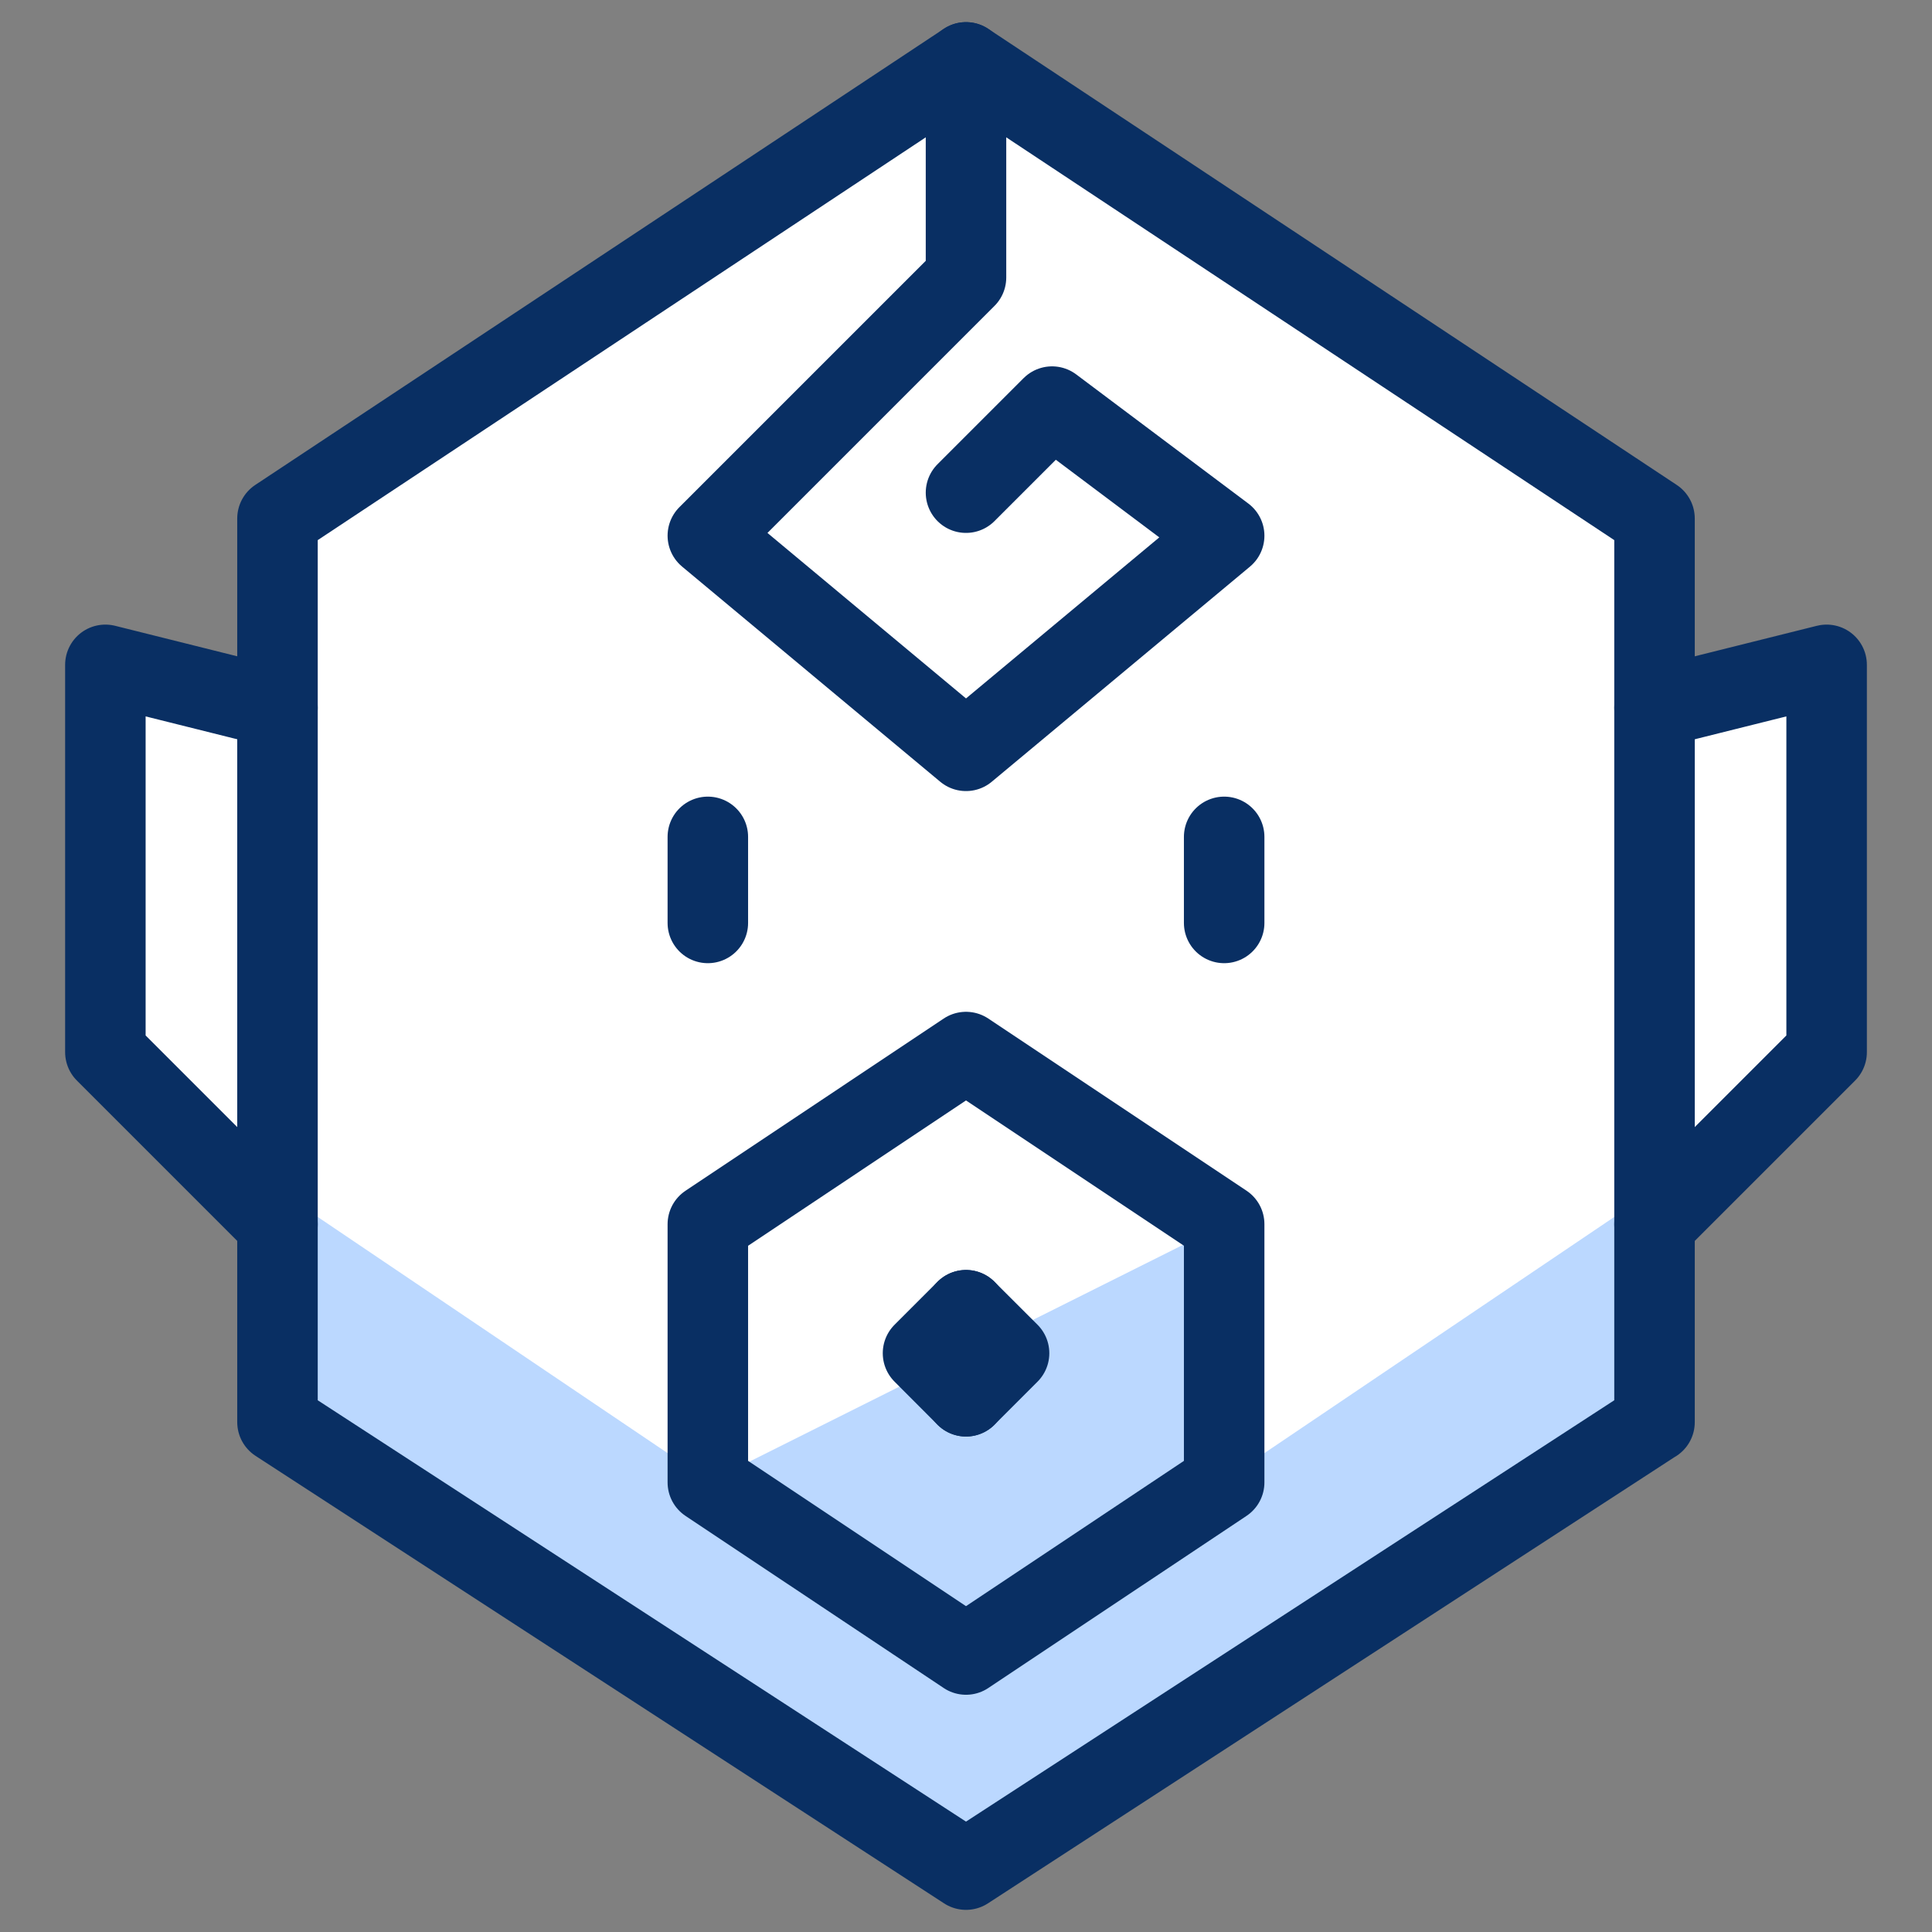 <svg xmlns="http://www.w3.org/2000/svg" fill="none" viewBox="0 0 24 24" id="Baby-Face--Streamline-Cyber">
  <rect x="0" y="0" width="24" height="24" fill="#808080" stroke="none"/>
  <desc>
    Baby Face Streamline Icon: https://streamlinehq.com
  </desc>
  <path fill="#ffffff" d="M20.553 8.793v-2.352L12 0.775 3.447 6.441v2.352l-2.138 -0.534v4.811l2.138 2.138v2.459L12 23.225l8.553 -5.559v-2.459l2.138 -2.138V8.258l-2.138 0.534Z" stroke-width="1"></path>
  <path fill="#bbd8ff" d="M15.207 18.415 12 20.553l-3.207 -2.138 6.415 -3.207v3.207Z" stroke-width="1"></path>
  <path fill="#bbd8ff" d="m12 20.553 -8.553 -5.773v2.887L12 23.226l8.553 -5.559v-2.887L12 20.553Z" stroke-width="1"></path>
  <path stroke="#092f63" stroke-linecap="round" stroke-linejoin="round" stroke-miterlimit="10" d="M20.553 17.666 12 23.225l-8.553 -5.559V6.441L12 0.775 20.553 6.441v11.226Z" stroke-width="1"></path>
  <path stroke="#092f63" stroke-linecap="round" stroke-linejoin="round" stroke-miterlimit="10" d="M8.793 10.396v1.069" stroke-width="1"></path>
  <path stroke="#092f63" stroke-linecap="round" stroke-linejoin="round" stroke-miterlimit="10" d="M15.207 10.396v1.069" stroke-width="1"></path>
  <path stroke="#092f63" stroke-linecap="round" stroke-linejoin="round" stroke-miterlimit="10" d="m12 6.12 1.069 -1.069 2.138 1.604L12 9.327 8.793 6.654 12 3.447V0.775" stroke-width="1"></path>
  <path stroke="#092f63" stroke-linecap="round" stroke-linejoin="round" stroke-miterlimit="10" d="m3.447 8.793 -2.138 -0.534v4.811l2.138 2.138" stroke-width="1"></path>
  <path stroke="#092f63" stroke-linecap="round" stroke-linejoin="round" stroke-miterlimit="10" d="m20.553 8.793 2.138 -0.534v4.811l-2.138 2.138" stroke-width="1"></path>
  <path stroke="#092f63" stroke-linecap="round" stroke-linejoin="round" stroke-miterlimit="10" d="M15.207 18.415 12 20.553l-3.207 -2.138v-3.207L12 13.069l3.207 2.138v3.207Z" stroke-width="1"></path>
  <path stroke="#092f63" stroke-linecap="round" stroke-linejoin="round" d="m12 16.276 -0.534 0.534 0.534 0.535" stroke-width="1"></path>
  <path stroke="#092f63" stroke-linecap="round" stroke-linejoin="round" d="m12 16.276 0.535 0.534 -0.535 0.535" stroke-width="1"></path>
</svg>